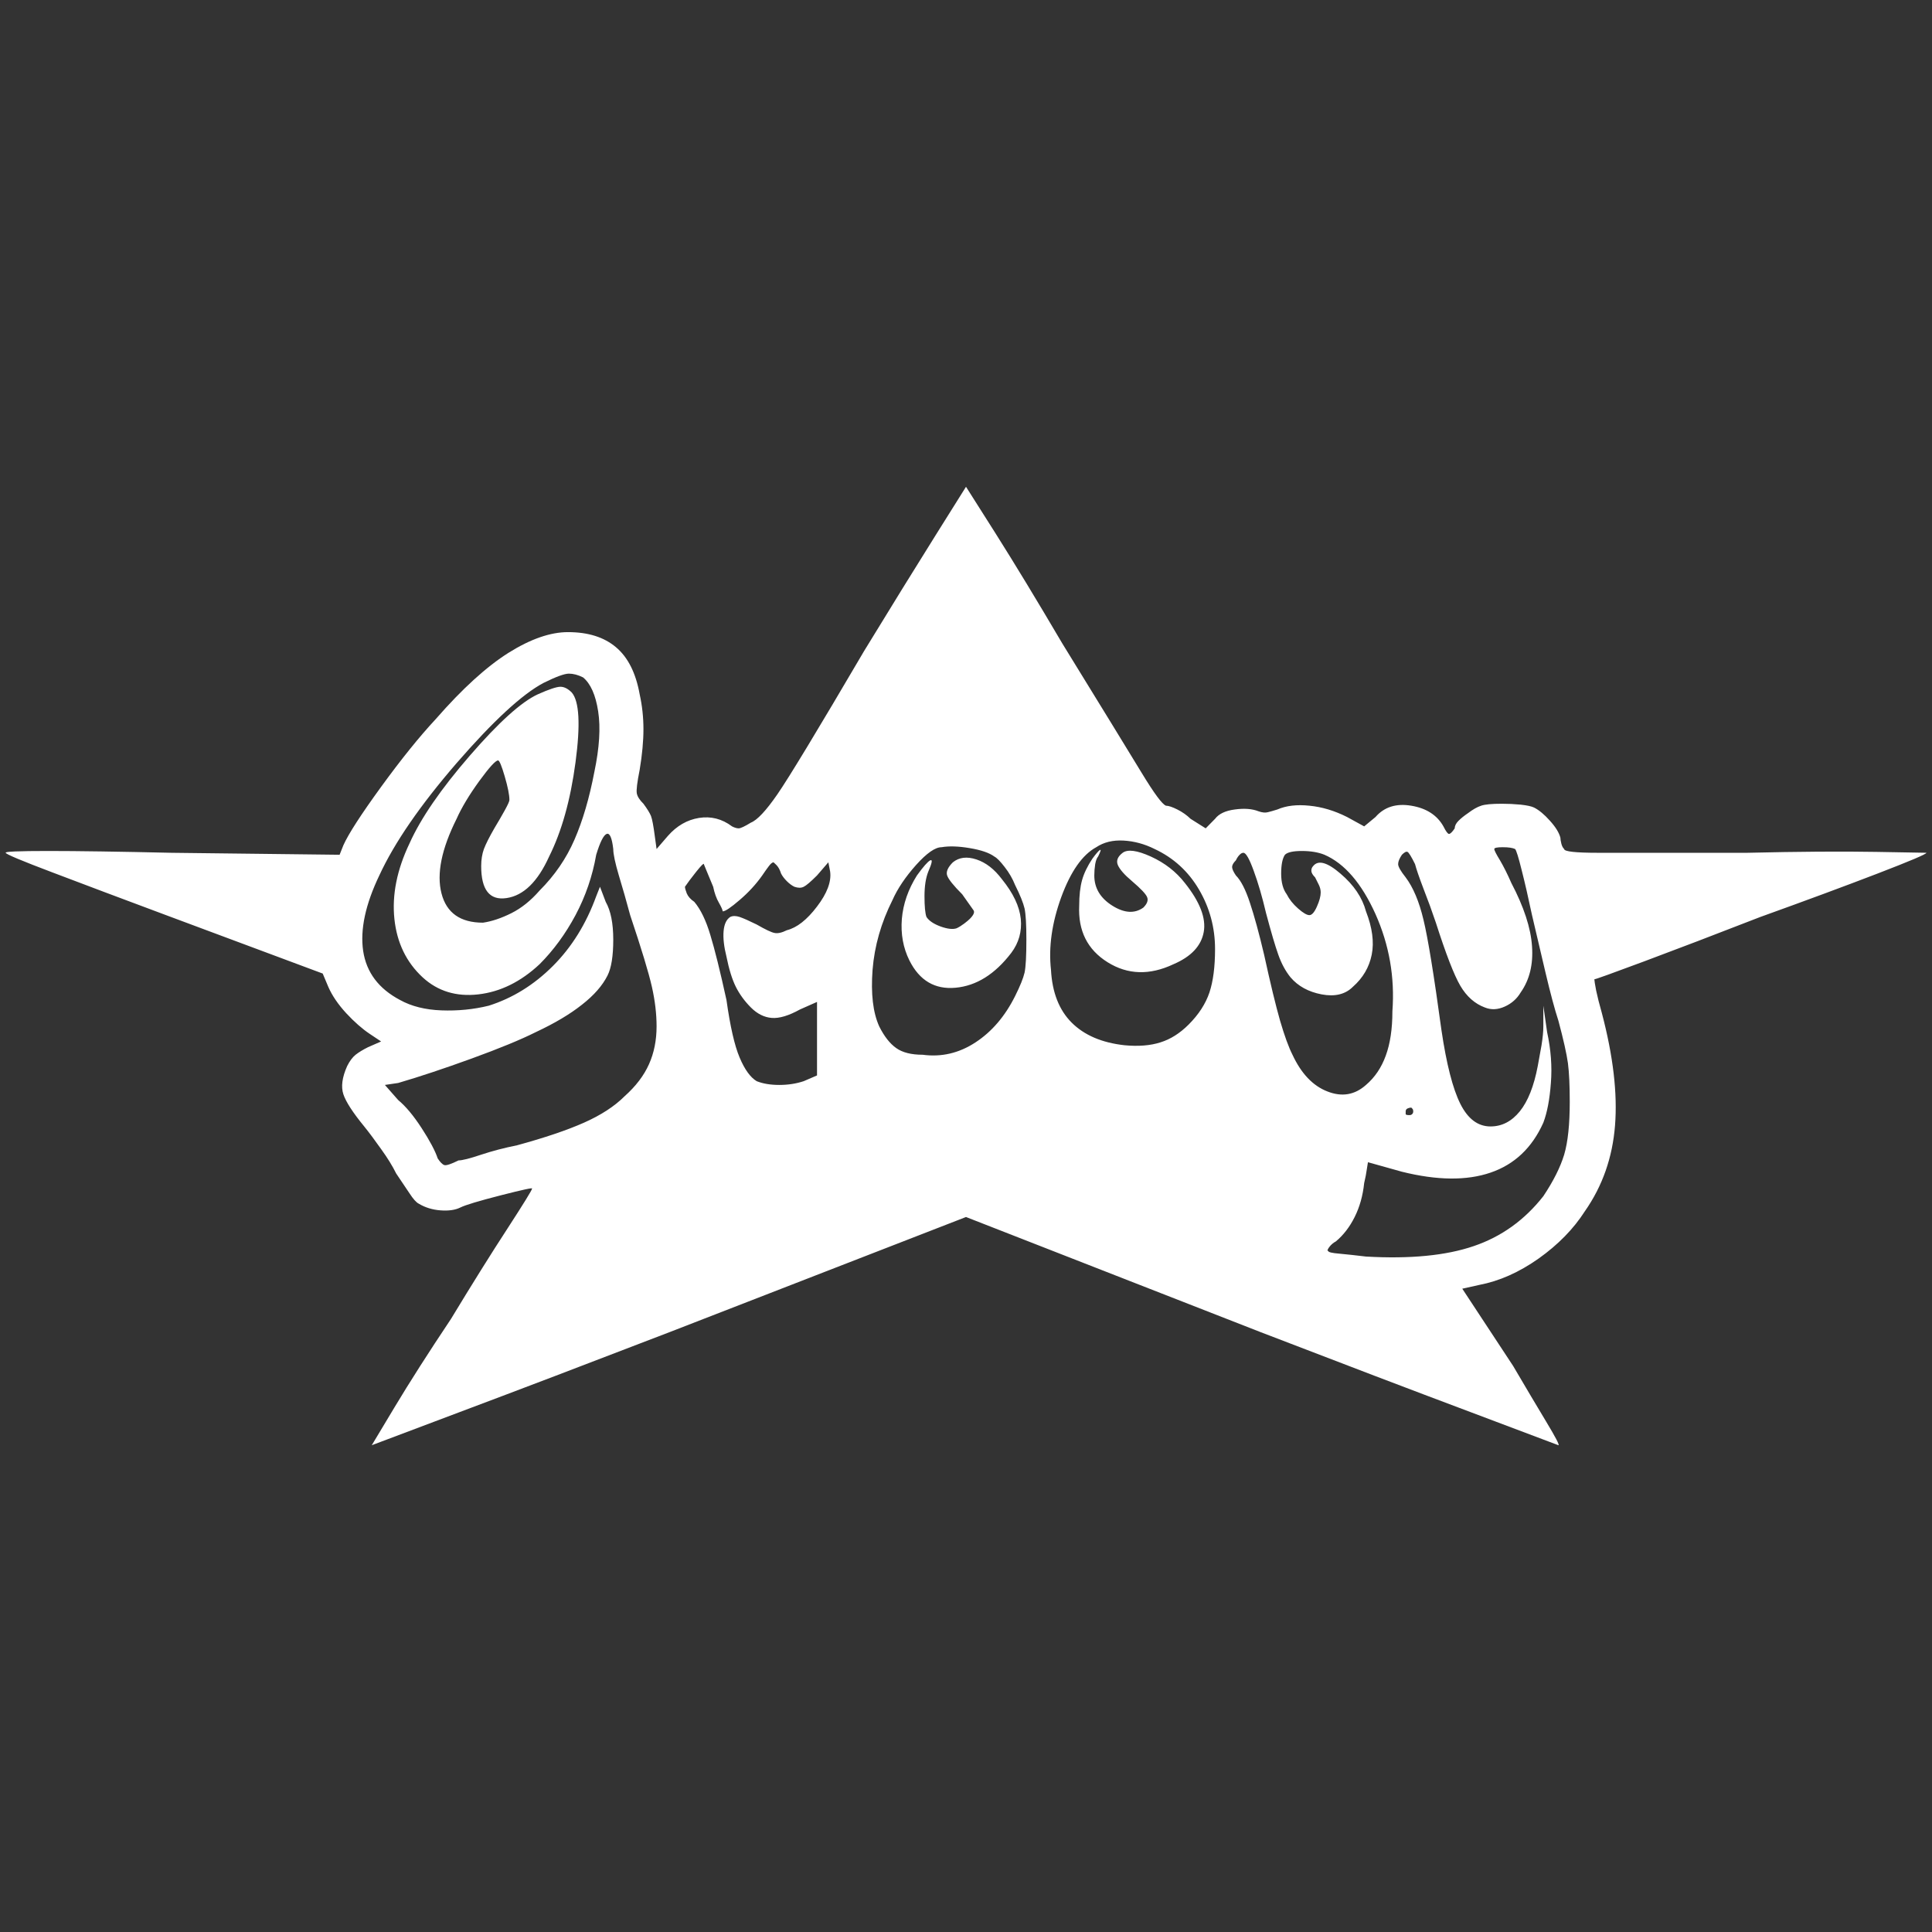 <svg xmlns="http://www.w3.org/2000/svg" xmlns:xlink="http://www.w3.org/1999/xlink" width="128" height="128"><rect width="100%" height="100%" fill="#333333" stroke="none"/><path fill="#ffffff" d="M57.25 43.13L57.25 43.13Q52.63 51 51.50 52.63Q50.38 54.25 49.75 54.50L49.75 54.50Q49.13 54.88 48.94 54.88Q48.75 54.88 48.50 54.75L48.50 54.75Q47.50 54 46.31 54.19Q45.13 54.38 44.25 55.38L44.25 55.38L43.50 56.25L43.38 55.38Q43.25 54.38 43.13 54.06Q43 53.75 42.63 53.25L42.63 53.25Q42.25 52.88 42.19 52.56Q42.13 52.25 42.38 51L42.38 51Q42.63 49.50 42.63 48.31Q42.63 47.13 42.38 46L42.38 46Q42 43.88 40.81 42.88Q39.63 41.88 37.63 41.88L37.63 41.88Q35.88 41.88 33.69 43.25Q31.50 44.63 28.88 47.63L28.88 47.63Q27.25 49.38 25.25 52.13Q23.25 54.88 22.75 56L22.75 56L22.50 56.63L11.38 56.50Q6.13 56.38 3.19 56.38Q0.25 56.38 0.38 56.50L0.38 56.50Q0.38 56.63 3.50 57.81Q6.63 59 11 60.63L11 60.63L21.38 64.50L21.75 65.38Q22.13 66.25 22.94 67.13Q23.75 68 24.50 68.50L24.50 68.50L25.25 69L24.38 69.38Q23.88 69.63 23.56 69.88Q23.25 70.13 23 70.63L23 70.63Q22.50 71.75 22.75 72.50Q23 73.25 24.13 74.63L24.13 74.63Q24.63 75.25 25.25 76.13Q25.88 77 26.25 77.75L26.25 77.75Q26.75 78.50 27.13 79.06Q27.50 79.63 27.75 79.75L27.75 79.75Q28.38 80.13 29.19 80.19Q30 80.25 30.50 80L30.50 80Q31 79.75 33.19 79.19Q35.38 78.63 35.25 78.75L35.25 78.75Q35.25 78.88 33.63 81.38Q32 83.88 29.88 87.38L29.88 87.38Q27.63 90.75 26.13 93.25Q24.63 95.75 24.63 95.75L24.63 95.75Q24.63 95.75 30.44 93.56Q36.25 91.38 44.38 88.25L44.38 88.25L64 80.63L83.50 88.25Q91.63 91.38 97.44 93.56Q103.25 95.75 103.25 95.75L103.25 95.75Q103.38 95.75 102.44 94.19Q101.50 92.63 100.25 90.50L100.25 90.50L96.88 85.38L98 85.13Q100 84.75 101.94 83.38Q103.88 82 105 80.25L105 80.25Q106.75 77.75 107 74.56Q107.25 71.38 106.13 67.13L106.13 67.13Q105.88 66.25 105.75 65.63Q105.63 65 105.63 64.88L105.63 64.88Q105.75 64.88 108.94 63.69Q112.13 62.50 116.63 60.75L116.63 60.75Q121.13 59.13 124.38 57.88Q127.63 56.63 127.63 56.50L127.63 56.50Q127.75 56.50 124.31 56.44Q120.88 56.38 115.75 56.50L115.75 56.50Q108.13 56.50 105.88 56.50Q103.63 56.50 103.63 56.25L103.63 56.25Q103.50 56.13 103.44 55.88Q103.38 55.63 103.38 55.50L103.38 55.50Q103.25 55 102.69 54.38Q102.13 53.75 101.63 53.50L101.63 53.50Q101.38 53.38 100.75 53.31Q100.13 53.25 99.50 53.25L99.50 53.25Q98.50 53.25 98.13 53.38Q97.75 53.50 97.25 53.88L97.25 53.88Q96.88 54.13 96.63 54.38Q96.38 54.63 96.38 54.88L96.38 54.88Q96.13 55.25 96 55.25Q95.88 55.25 95.63 54.75L95.63 54.75Q95 53.63 93.50 53.38Q92 53.13 91.13 54.13L91.13 54.13L90.38 54.75L89.25 54.13Q88 53.50 86.75 53.38Q85.50 53.25 84.63 53.63L84.63 53.63Q84.25 53.75 84 53.81Q83.75 53.88 83.38 53.75L83.38 53.75Q82.75 53.50 81.81 53.63Q80.88 53.75 80.50 54.25L80.50 54.25L79.88 54.88L78.88 54.25Q78.50 53.88 78 53.63Q77.50 53.38 77.25 53.38L77.25 53.38Q76.88 53.25 75.63 51.19Q74.38 49.13 70.38 42.63L70.38 42.63Q67.88 38.38 65.94 35.31Q64 32.25 64 32.25L64 32.25Q64 32.25 62 35.44Q60 38.63 57.25 43.13L57.25 43.13ZM38.63 44.88L38.63 44.88Q39.38 45.50 39.63 47.13Q39.88 48.75 39.38 51.13L39.38 51.13Q38.88 53.75 38.06 55.63Q37.25 57.50 35.75 59L35.75 59Q34.88 60 33.88 60.50Q32.88 61 32 61.13L32 61.13Q29.75 61.13 29.25 59.19Q28.75 57.25 30.25 54.25L30.25 54.25Q30.75 53.13 31.75 51.75Q32.75 50.38 33 50.38L33 50.38Q33.13 50.38 33.44 51.44Q33.75 52.50 33.75 53L33.75 53Q33.75 53.13 33.44 53.69Q33.13 54.25 32.75 54.88L32.75 54.88Q32.25 55.75 32.06 56.25Q31.88 56.75 31.88 57.38L31.88 57.38Q31.88 59.75 33.56 59.50Q35.25 59.25 36.38 56.75L36.38 56.75Q37.63 54.25 38.13 50.50Q38.63 46.75 37.88 45.88L37.88 45.88Q37.50 45.50 37.13 45.50Q36.75 45.50 35.63 46L35.63 46Q34 46.75 31.13 50.06Q28.25 53.38 27.13 55.88L27.13 55.88Q25.88 58.50 26.13 60.88Q26.38 63.25 28 64.75L28 64.75Q29.50 66.13 31.69 65.88Q33.88 65.63 35.75 63.88L35.75 63.88Q37.13 62.50 38.13 60.63Q39.13 58.75 39.50 56.63L39.50 56.63Q39.88 55.38 40.19 55.25Q40.50 55.13 40.63 56.25L40.63 56.25Q40.63 56.75 41 58Q41.38 59.25 41.75 60.63L41.75 60.63Q42.88 64 43.19 65.38Q43.50 66.75 43.50 68L43.50 68Q43.50 69.38 43 70.50Q42.50 71.63 41.38 72.63L41.38 72.63Q40.38 73.63 38.69 74.38Q37 75.13 34.25 75.88L34.25 75.88Q33 76.13 31.88 76.50Q30.75 76.88 30.38 76.88L30.38 76.88Q29.63 77.25 29.44 77.19Q29.25 77.13 29 76.75L29 76.75Q28.75 76 27.94 74.75Q27.13 73.50 26.38 72.88L26.38 72.88L25.50 71.88L26.38 71.75Q28.50 71.13 31.25 70.13Q34 69.13 35.50 68.38L35.50 68.38Q37.38 67.50 38.56 66.56Q39.75 65.63 40.25 64.63L40.25 64.63Q40.63 63.88 40.63 62.25Q40.63 60.63 40.13 59.75L40.13 59.75L39.75 58.75L39.50 59.38Q38.50 62.13 36.63 64Q34.75 65.88 32.38 66.63L32.38 66.63Q30.88 67 29.25 66.94Q27.63 66.88 26.50 66.25L26.50 66.25Q24.38 65.13 24.06 63Q23.75 60.88 25.13 58L25.13 58Q26.63 54.75 30.25 50.56Q33.88 46.38 36 45.25L36 45.25Q37.25 44.63 37.69 44.63Q38.13 44.63 38.63 44.88L38.63 44.88ZM76.50 56.25L76.50 56.25Q78.38 57.13 79.44 58.94Q80.50 60.75 80.50 62.88L80.50 62.88Q80.50 64.63 80.13 65.75Q79.75 66.88 78.75 67.88L78.75 67.88Q77.88 68.75 76.88 69.06Q75.88 69.38 74.50 69.25L74.50 69.25Q72.25 69 71 67.75Q69.75 66.50 69.63 64.25L69.63 64.25Q69.38 62 70.31 59.44Q71.25 56.88 72.63 56.13L72.63 56.13Q73.38 55.63 74.44 55.69Q75.50 55.75 76.50 56.25ZM65.88 56.75L65.88 56.75Q66.13 56.88 66.56 57.44Q67 58 67.25 58.63L67.25 58.63Q67.75 59.63 67.88 60.19Q68 60.75 68 62.25L68 62.25Q68 63.88 67.88 64.44Q67.75 65 67.25 66L67.25 66Q66.25 68 64.63 69.06Q63 70.13 61.13 69.88L61.13 69.88Q60 69.88 59.38 69.44Q58.75 69 58.25 68L58.25 68Q57.63 66.63 57.81 64.25Q58 61.88 59.13 59.63L59.13 59.63Q59.63 58.50 60.69 57.31Q61.75 56.13 62.38 56.13L62.38 56.13Q63.13 56 64.25 56.19Q65.38 56.38 65.88 56.75ZM100.38 56.25L100.38 56.25Q100.50 56.38 100.81 57.63Q101.13 58.88 101.50 60.63L101.50 60.63Q101.88 62.25 102.38 64.38Q102.88 66.50 103.25 67.63L103.25 67.63Q103.75 69.50 103.88 70.44Q104 71.38 104 73L104 73Q104 75.25 103.63 76.50Q103.25 77.75 102.25 79.25L102.25 79.25Q100.38 81.63 97.63 82.56Q94.88 83.50 90.50 83.25L90.50 83.25Q89.50 83.13 88.75 83.06Q88 83 88 82.88L88 82.88Q87.88 82.88 88.06 82.63Q88.25 82.38 88.50 82.25L88.50 82.25Q89.25 81.63 89.75 80.63Q90.25 79.63 90.38 78.38L90.38 78.38Q90.50 77.88 90.56 77.44Q90.63 77 90.63 77L90.63 77Q90.63 77 91.31 77.19Q92 77.38 92.88 77.63L92.88 77.63Q96.38 78.50 98.75 77.69Q101.13 76.88 102.25 74.38L102.25 74.38Q102.63 73.38 102.75 71.75Q102.88 70.13 102.50 68.38L102.50 68.38L102.25 66.63L102.25 68Q102.25 68.50 102.13 69.25Q102 70 101.88 70.63L101.88 70.63Q101.50 72.63 100.69 73.63Q99.88 74.63 98.75 74.63L98.75 74.63Q97.50 74.63 96.75 73.13Q96 71.63 95.50 68.25L95.50 68.25Q94.75 62.75 94.31 60.94Q93.88 59.13 93.13 58.13L93.13 58.13Q92.63 57.50 92.63 57.25Q92.63 57 92.88 56.63L92.88 56.63Q93.13 56.38 93.25 56.44Q93.38 56.50 93.75 57.25L93.75 57.25Q93.88 57.75 94.31 58.88Q94.75 60 95.13 61.13L95.13 61.13Q96.13 64.25 96.75 65.31Q97.38 66.38 98.38 66.75L98.38 66.75Q99 67 99.69 66.69Q100.38 66.38 100.75 65.75L100.75 65.75Q101.63 64.50 101.50 62.69Q101.38 60.88 100.13 58.50L100.13 58.50Q99.75 57.63 99.38 57Q99 56.38 99 56.25L99 56.25Q99 56.13 99.56 56.13Q100.13 56.13 100.38 56.25L100.38 56.25ZM72.38 56.88L72.38 56.88Q71.88 57.63 71.69 58.31Q71.50 59 71.50 60L71.50 60Q71.38 62.50 73.38 63.75Q75.38 65 77.75 63.88L77.75 63.88Q79.50 63.13 79.75 61.75Q80 60.38 78.50 58.50L78.50 58.50Q77.63 57.38 76.25 56.75Q74.88 56.13 74.38 56.50L74.38 56.50Q73.88 56.88 74.06 57.31Q74.25 57.75 75 58.38L75 58.38Q75.88 59.13 76 59.44Q76.13 59.75 75.75 60.13L75.75 60.13Q74.88 60.75 73.69 60Q72.50 59.25 72.50 58L72.50 58Q72.50 57.63 72.56 57.25Q72.63 56.88 72.75 56.75L72.75 56.75Q73 56.25 72.88 56.31Q72.75 56.38 72.38 56.88L72.38 56.88ZM87.75 56.63L87.75 56.63Q89.75 57.50 91.13 60.56Q92.50 63.63 92.25 67L92.25 67Q92.25 68.75 91.81 69.94Q91.38 71.13 90.50 71.88L90.50 71.88Q89.38 72.88 87.94 72.31Q86.50 71.75 85.63 69.88L85.63 69.88Q85.25 69.13 84.81 67.63Q84.38 66.13 83.75 63.25L83.75 63.25Q83.25 61.13 82.81 59.81Q82.38 58.50 81.88 58L81.88 58Q81.63 57.63 81.63 57.44Q81.63 57.25 81.88 57L81.88 57Q82 56.75 82.13 56.63Q82.25 56.50 82.38 56.50L82.38 56.50Q82.63 56.50 83.06 57.69Q83.50 58.88 83.88 60.50L83.88 60.50Q84.38 62.38 84.69 63.25Q85 64.13 85.50 64.75L85.50 64.75Q86.25 65.63 87.56 65.88Q88.88 66.13 89.63 65.38L89.63 65.38Q90.63 64.50 90.88 63.25Q91.13 62 90.50 60.38L90.50 60.38Q90.13 59 88.81 57.88Q87.50 56.75 87 57.38L87 57.38Q86.88 57.50 86.88 57.69Q86.88 57.88 87.13 58.13L87.13 58.13Q87.25 58.38 87.38 58.63Q87.50 58.88 87.50 59.13L87.50 59.13Q87.50 59.50 87.25 60.06Q87 60.63 86.75 60.63L86.75 60.63Q86.50 60.63 86 60.19Q85.50 59.75 85.25 59.25L85.25 59.25Q84.88 58.75 84.88 57.88Q84.88 57 85.13 56.63L85.13 56.63Q85.38 56.38 86.25 56.38Q87.13 56.38 87.75 56.63L87.75 56.63ZM63.13 57.13L63.13 57.13Q62.63 57.63 62.75 58Q62.88 58.38 63.75 59.25L63.75 59.25Q64.38 60.13 64.50 60.31Q64.63 60.50 64.25 60.88L64.25 60.88Q64.13 61 63.88 61.19Q63.63 61.38 63.38 61.50L63.38 61.50Q63 61.63 62.31 61.38Q61.63 61.13 61.38 60.75L61.38 60.75Q61.25 60.38 61.25 59.38Q61.25 58.38 61.50 57.75L61.50 57.75Q61.88 56.88 61.63 57Q61.38 57.13 60.75 58L60.75 58Q59.88 59.38 59.75 60.88Q59.63 62.38 60.25 63.63L60.25 63.63Q61.25 65.63 63.31 65.44Q65.38 65.25 67 63.13L67 63.13Q67.75 62.13 67.63 60.88Q67.50 59.63 66.38 58.25L66.38 58.25Q65.63 57.25 64.69 56.94Q63.75 56.63 63.13 57.13L63.13 57.13ZM47.25 58.75L47.25 58.75Q47.38 59.38 47.63 59.81Q47.88 60.25 47.88 60.38L47.88 60.38Q48.13 60.38 49 59.63Q49.88 58.88 50.50 58L50.50 58Q50.75 57.63 50.94 57.38Q51.13 57.13 51.25 57.13L51.25 57.13Q51.25 57.13 51.44 57.31Q51.63 57.50 51.75 57.88L51.75 57.88Q51.88 58.13 52.13 58.38Q52.38 58.63 52.63 58.75L52.63 58.75Q53 58.88 53.25 58.75Q53.50 58.63 54.13 58L54.13 58L54.88 57.13L55 57.75Q55.13 58.75 54.13 60.06Q53.13 61.38 52.13 61.63L52.13 61.63Q51.63 61.88 51.31 61.81Q51 61.75 50.13 61.25L50.13 61.25Q49.38 60.88 49 60.75Q48.63 60.63 48.38 60.75L48.38 60.75Q48 61 47.94 61.69Q47.88 62.38 48.13 63.38L48.13 63.38Q48.38 64.63 48.75 65.38Q49.13 66.13 49.75 66.75L49.75 66.75Q50.38 67.38 51.13 67.44Q51.88 67.50 53 66.88L53 66.88L54.13 66.38L54.13 68.88L54.13 71.25L53.25 71.63Q52.50 71.88 51.63 71.88Q50.75 71.88 50.13 71.63L50.13 71.63Q49.50 71.25 49 70.06Q48.50 68.88 48.13 66.25L48.13 66.25Q47.50 63.38 47.06 61.94Q46.63 60.50 46 59.75L46 59.75Q45.63 59.50 45.50 59.19Q45.38 58.88 45.38 58.75L45.38 58.75Q45.63 58.38 46.13 57.75Q46.63 57.13 46.63 57.25L46.63 57.25Q46.63 57.25 46.81 57.69Q47 58.13 47.25 58.75L47.25 58.75ZM93.63 73.63L93.63 73.63Q93.63 73.75 93.56 73.81Q93.50 73.88 93.38 73.88L93.38 73.88Q93.13 73.88 93.13 73.81Q93.13 73.75 93.13 73.63L93.13 73.63Q93.13 73.50 93.25 73.44Q93.38 73.38 93.50 73.38L93.50 73.38Q93.50 73.38 93.56 73.44Q93.63 73.50 93.63 73.63L93.63 73.63Z"/></svg>
